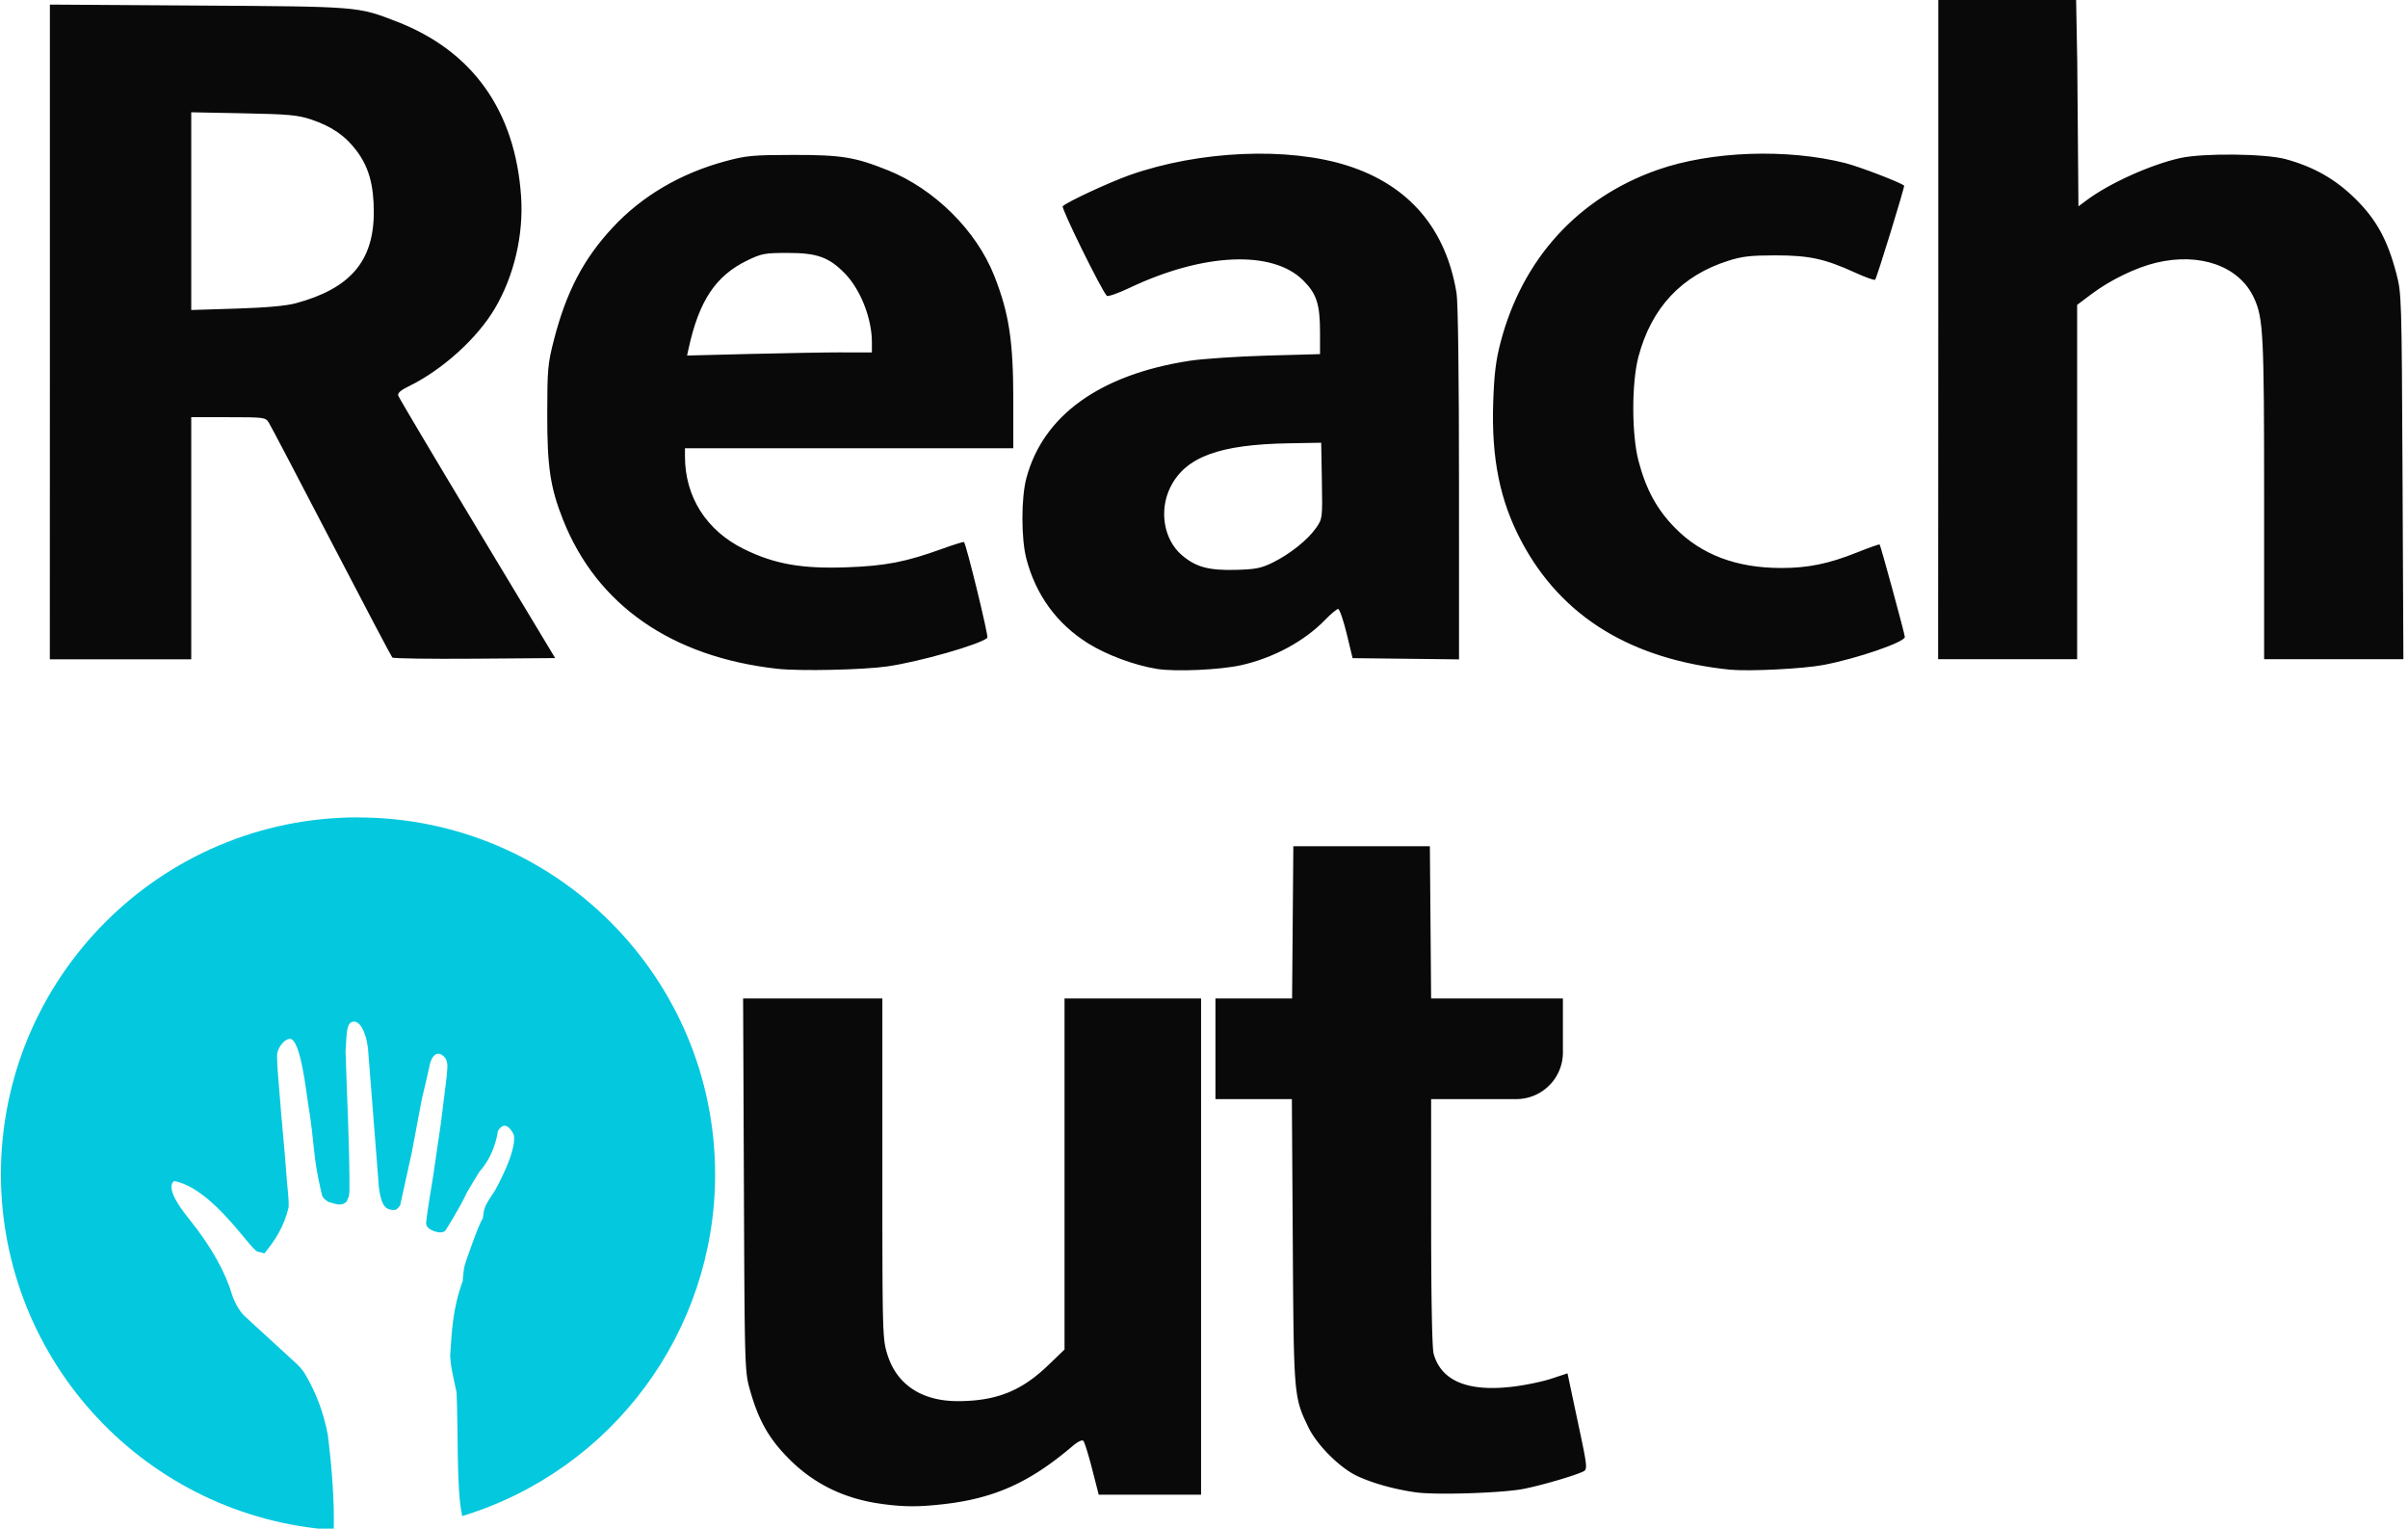 
<svg
   width="31.946mm"
   height="20.274mm"
   viewBox="0 0 31.946 20.274"
   version="1.1"
   id="svg1"
   xml:space="preserve"
   xmlns:inkscape="http://www.inkscape.org/namespaces/inkscape"
   xmlns:sodipodi="http://sodipodi.sourceforge.net/DTD/sodipodi-0.dtd"
   xmlns="http://www.w3.org/2000/svg"
   xmlns:svg="http://www.w3.org/2000/svg"><sodipodi:namedview
     id="namedview1"
     pagecolor="#ffffff"
     bordercolor="#eeeeee"
     borderopacity="1"
     inkscape:showpageshadow="0"
     inkscape:pageopacity="0"
     inkscape:pagecheckerboard="0"
     inkscape:deskcolor="#d1d1d1"
     inkscape:document-units="mm" /><defs
     id="defs1"><inkscape:path-effect
       effect="fillet_chamfer"
       id="path-effect40"
       is_visible="true"
       lpeversion="1"
       nodesatellites_param="F,0,0,1,0,0,0,1 @ F,0,0,1,0,0,0,1 @ F,0,0,1,0,0,0,1 @ F,0,0,1,0,0,0,1 @ F,0,0,1,0,0,0,1 @ F,0,0,1,0,0,0,1 @ F,0,0,1,0,0,0,1 @ F,0,0,1,0,0,0,1 @ F,0,0,1,0,0,0,1 @ F,0,0,1,0,0,0,1 @ F,0,0,1,0,0,0,1 @ F,0,0,1,0,0,0,1 @ F,0,0,1,0,0,0,1 @ F,0,0,1,0,0,0,1 @ F,0,0,1,0,0,0,1 @ F,0,0,1,0,0,0,1 @ F,0,0,1,0,0,0,1 @ F,0,0,1,0,0,0,1 @ F,0,0,1,0,0,0,1 @ F,0,0,1,0,0,0,1 @ F,0,0,1,0,0,0,1 @ F,0,0,1,0,0,0,1 @ F,0,0,1,0,0,0,1 @ F,0,0,1,0,0,0,1 @ F,0,0,1,0,0,0,1 | F,0,0,1,0,0,0,1 @ F,0,0,1,0,0,0,1 @ F,0,0,1,0,0,0,1 @ F,0,0,1,0,0,0,1 @ F,0,0,1,0,0,0,1 @ F,0,0,1,0,0,0,1 @ F,0,0,1,0,0,0,1 @ F,0,0,1,0,0,0,1 @ F,0,0,1,0,0,0,1 @ F,0,0,1,0,0,0,1 @ F,0,0,1,0,0,0,1 @ F,0,0,1,0,0,0,1 @ F,0,0,1,0,0,0,1 @ F,0,0,1,0,0,0,1 @ F,0,0,1,0,0,0,1 @ F,0,0,1,0,0,0,1 @ F,0,0,1,0,0,0,1 @ F,0,0,1,0,0,0,1 @ F,0,0,1,0,0,0,1 @ F,0,0,1,0,0,0,1 @ F,0,0,1,0,0.824,0,1 @ F,0,0,1,0,0,0,1 @ F,0,0,1,0,0,0,1 @ F,0,0,1,0,0,0,1 @ F,0,0,1,0,0,0,1 @ F,0,0,1,0,0,0,1 @ F,0,0,1,0,0,0,1 @ F,0,0,1,0,0,0,1 @ F,0,0,1,0,0,0,1 @ F,0,0,1,0,0,0,1 @ F,0,0,1,0,0,0,1 @ F,0,0,1,0,0,0,1 @ F,0,0,1,0,0,0,1"
       radius="0"
       unit="px"
       method="auto"
       mode="F"
       chamfer_steps="1"
       flexible="false"
       use_knot_distance="true"
       apply_no_radius="true"
       apply_with_radius="true"
       only_selected="false"
       hide_knots="false" /><inkscape:path-effect
       effect="fillet_chamfer"
       id="path-effect38"
       is_visible="true"
       lpeversion="1"
       nodesatellites_param="F,0,0,1,0,0,0,1 @ F,0,0,1,0,0,0,1 @ F,0,0,1,0,0,0,1 @ F,0,0,1,0,0,0,1 @ F,0,0,1,0,0,0,1 @ F,0,0,1,0,0,0,1 @ F,0,0,1,0,0,0,1 @ F,0,0,1,0,0,0,1 @ F,0,0,1,0,0,0,1 @ F,0,0,1,0,0,0,1 @ F,0,0,1,0,0,0,1 @ F,0,0,1,0,0,0,1 @ F,0,0,1,0,0,0,1 @ F,0,0,1,0,0,0,1 @ F,0,0,1,0,0,0,1 @ F,0,0,1,0,0,0,1 @ F,0,0,1,0,0,0,1 @ F,0,0,1,0,0,0,1 @ F,0,0,1,0,0,0,1 @ F,0,0,1,0,0,0,1 @ F,0,0,1,0,0,0,1 | F,0,0,1,0,0,0,1 @ F,0,0,1,0,0,0,1 @ F,0,0,1,0,0,0,1 @ F,0,0,1,0,0,0,1 @ F,0,0,1,0,0,0,1 @ F,0,0,1,0,0,0,1 @ F,0,0,1,0,0,0,1 @ F,0,0,1,0,0,0,1 @ F,0,0,1,0,0,0,1 @ F,0,0,1,0,0,0,1 | F,0,0,1,0,0,0,1 @ F,0,0,1,0,0,0,1 @ F,0,0,1,0,0,0,1 @ F,0,0,1,0,0,0,1 @ F,0,0,1,0,0,0,1 @ F,0,0,1,0,0,0,1 @ F,0,0,1,0,0,0,1 @ F,0,0,1,0,0,0,1 @ F,0,0,1,0,0,0,1 @ F,0,0,1,0,0,0,1 @ F,0,0,1,0,0,0,1 @ F,0,0,1,0,0,0,1 @ F,0,0,1,0,0,0,1 @ F,0,0,1,0,0,0,1 @ F,0,0,1,0,0,0,1 @ F,0,0,1,0,0,0,1 @ F,0,0,1,0,0,0,1 @ F,0,0,1,0,0,0,1 @ F,0,0,1,0,0,0,1 @ F,0,0,1,0,0,0,1 @ F,0,0,1,0,0,0,1 @ F,0,0,1,0,0,0,1 @ F,0,0,1,0,0,0,1 @ F,0,0,1,0,0,0,1 | F,0,0,1,0,0,0,1 @ F,0,0,1,0,0,0,1 @ F,0,0,1,0,0,0,1 @ F,0,0,1,0,0,0,1 @ F,0,0,1,0,0,0,1 @ F,0,0,1,0,0,0,1 @ F,0,0,1,0,0,0,1 @ F,0,0,1,0,0,0,1 @ F,0,0,1,0,0,0,1 | F,0,0,1,0,0,0,1 @ F,0,0,1,0,0,0,1 @ F,0,0,1,0,0,0,1 @ F,0,0,1,0,0,0,1 @ F,0,0,1,0,0,0,1 @ F,0,0,1,0,0,0,1 @ F,0,0,1,0,0,0,1 @ F,0,0,1,0,0,0,1 @ F,0,0,1,0,0,0,1 @ F,0,0,1,0,0,0,1 @ F,0,0,1,0,0,0,1 @ F,0,0,1,0,0,0,1 @ F,0,0,1,0,0,0,1 @ F,0,0,1,0,0,0,1 @ F,0,0,1,0,0,0,1 @ F,0,0,1,0,0,0,1 @ F,0,0,1,0,0,0,1 @ F,0,0,1,0,0,0,1 @ F,0,0,1,0,0,0,1 @ F,0,0,1,0,0,0,1 | F,0,0,1,0,0,0,1 @ F,0,0,1,0,0,0,1 @ F,0,0,1,0,0,0,1 @ F,0,0,1,0,0,0,1 @ F,0,0,1,0,0,0,1 @ F,0,0,1,0,0,0,1 @ F,0,0,1,0,0,0,1 @ F,0,0,1,0,0,0,1 @ F,0,0,1,0,0,0,1 @ F,0,0,1,0,0,0,1 @ F,0,0,1,0,0,0,1 @ F,0,0,1,0,0,0,1 @ F,0,0,1,0,0,0,1 @ F,0,0,1,0,0,0,1 @ F,0,0,1,0,0,0,1 @ F,0,0,1,0,0,0,1 @ F,0,0,1,0,0,0,1 @ F,0,0,1,0,0,0,1 @ F,0,0,1,0,0,0,1 @ F,0,0,1,0,0,0,1 | F,0,0,1,0,0,0,1 @ F,0,0,1,0,0,0,1 @ F,0,0,1,0,0,0,1 @ F,0,0,1,0,0,0,1 @ F,0,0,1,0,0,0,1 @ F,0,0,1,0,0,0,1 @ F,0,0,1,0,0,0,1 @ F,0,0,1,0,0,0,1 @ F,0,0,1,0,0,0,1 @ F,0,0,1,0,0,0,1 | F,0,0,1,0,0,0,1 @ F,0,0,1,0,0,0,1 @ F,0,0,1,0,0,0,1 @ F,0,0,1,0,0,0,1 @ F,0,0,1,0,0,0,1 @ F,0,0,1,0,0,0,1 @ F,0,0,1,0,0,0,1 @ F,0,0,1,0,0,0,1 @ F,0,0,1,0,0,0,1 @ F,0,0,1,0,0,0,1 @ F,0,0,1,0,0,0,1 @ F,0,0,1,0,0,0,1 @ F,0,0,1,0,0,0,1 @ F,0,0,1,0,0,0,1 @ F,0,0,1,0,0,0,1 @ F,0,0,1,0,0,0,1 @ F,0,0,1,0,0,0,1 @ F,0,0,1,0,0,0,1 @ F,0,0,1,0,0,0,1 @ F,0,0,1,0,0,0,1 @ F,0,0,1,0,0,0,1 @ F,0,0,1,0,0,0,1 @ F,0,0,1,0,0,0,1 @ F,0,0,1,0,0,0,1"
       radius="0"
       unit="px"
       method="auto"
       mode="F"
       chamfer_steps="1"
       flexible="false"
       use_knot_distance="true"
       apply_no_radius="true"
       apply_with_radius="true"
       only_selected="false"
       hide_knots="false" /></defs><g
     inkscape:label="Layer 1"
     inkscape:groupmode="layer"
     id="layer1"
     transform="translate(-68.069,-137.043)"><g
       id="g45"><path
         style="fill:#090909;fill-opacity:1"
         d="m 117.909,154.072 c -1.868,-0.209 -3.186,-1.126 -3.784,-2.634 -0.225,-0.568 -0.28,-0.935 -0.278,-1.874 0.001,-0.782 0.01,-0.881 0.117,-1.297 0.219,-0.851 0.523,-1.434 1.038,-1.987 0.517,-0.557 1.201,-0.959 1.997,-1.173 0.363,-0.098 0.48,-0.109 1.186,-0.11 0.857,-0.001 1.097,0.037 1.677,0.27 0.824,0.33 1.564,1.063 1.881,1.863 0.262,0.663 0.337,1.153 0.337,2.207 v 0.841 h -2.9 -2.9 v 0.142 c 0,0.714 0.376,1.308 1.036,1.635 0.539,0.267 1.024,0.354 1.821,0.325 0.688,-0.025 1.043,-0.094 1.685,-0.326 0.205,-0.074 0.379,-0.128 0.387,-0.12 0.042,0.044 0.439,1.67 0.413,1.692 -0.139,0.12 -1.198,0.422 -1.766,0.504 -0.43,0.062 -1.554,0.086 -1.947,0.042 z m 1.154,-5.587 0.519,-9e-5 v -0.182 c 0,-0.416 -0.2,-0.926 -0.473,-1.208 -0.283,-0.291 -0.492,-0.367 -1.009,-0.367 -0.412,0 -0.464,0.01 -0.72,0.133 -0.558,0.27 -0.852,0.713 -1.036,1.556 l -0.027,0.123 1.114,-0.028 c 0.613,-0.015 1.347,-0.028 1.632,-0.028 z m 5.548,5.588 c -0.385,-0.061 -0.878,-0.244 -1.205,-0.447 -0.555,-0.345 -0.928,-0.856 -1.096,-1.5 -0.092,-0.354 -0.092,-1.07 3.1e-4,-1.418 0.294,-1.108 1.296,-1.83 2.881,-2.075 0.232,-0.036 0.846,-0.077 1.365,-0.092 l 0.942,-0.026 v -0.38 c 0,-0.5 -0.059,-0.684 -0.295,-0.92 -0.541,-0.542 -1.765,-0.49 -3.07,0.13 -0.203,0.097 -0.384,0.159 -0.402,0.14 -0.1,-0.109 -0.81,-1.551 -0.778,-1.582 0.077,-0.076 0.814,-0.419 1.18,-0.549 1.231,-0.435 2.803,-0.503 3.852,-0.167 1.085,0.347 1.74,1.115 1.925,2.254 0.026,0.158 0.043,1.494 0.043,3.363 l 3.2e-4,3.102 -0.94,-0.011 -0.94,-0.011 -0.105,-0.434 c -0.058,-0.239 -0.126,-0.434 -0.15,-0.434 -0.025,0 -0.13,0.088 -0.234,0.195 -0.362,0.374 -0.911,0.67 -1.477,0.797 -0.376,0.084 -1.161,0.119 -1.495,0.066 z m 2.048,-1.875 c 0.305,-0.149 0.624,-0.404 0.769,-0.613 0.114,-0.164 0.114,-0.167 0.103,-0.835 l -0.012,-0.67 -0.572,0.01 c -1.233,0.021 -1.826,0.241 -2.092,0.775 -0.204,0.409 -0.117,0.927 0.201,1.199 0.247,0.212 0.479,0.275 0.962,0.261 0.341,-0.009 0.441,-0.029 0.641,-0.127 z m 8.099,1.892 c -1.756,-0.178 -2.987,-0.93 -3.698,-2.261 -0.384,-0.719 -0.537,-1.473 -0.502,-2.476 0.017,-0.489 0.047,-0.73 0.129,-1.044 0.385,-1.476 1.371,-2.557 2.778,-3.05 0.943,-0.33 2.28,-0.378 3.312,-0.118 0.246,0.062 0.967,0.338 1.04,0.398 0.015,0.013 -0.484,1.634 -0.512,1.662 -0.014,0.014 -0.173,-0.043 -0.355,-0.126 -0.535,-0.244 -0.809,-0.304 -1.407,-0.304 -0.428,-3.2e-4 -0.586,0.017 -0.826,0.093 -0.83,0.261 -1.364,0.829 -1.594,1.698 -0.122,0.462 -0.121,1.374 0.002,1.841 0.133,0.504 0.325,0.856 0.644,1.18 0.466,0.475 1.086,0.709 1.88,0.709 0.471,0 0.838,-0.075 1.337,-0.275 0.212,-0.085 0.391,-0.148 0.398,-0.14 0.019,0.02 0.445,1.582 0.445,1.633 0,0.092 -0.844,0.382 -1.44,0.495 -0.353,0.067 -1.306,0.115 -1.629,0.083 z m -29.697,-5.967 v -5.781 l 2.614,0.017 c 2.86,0.018 2.82,0.015 3.513,0.283 1.341,0.518 2.094,1.576 2.197,3.089 0.046,0.673 -0.123,1.399 -0.46,1.972 -0.313,0.533 -0.933,1.093 -1.527,1.381 -0.138,0.067 -0.197,0.119 -0.184,0.163 0.011,0.035 0.639,1.093 1.396,2.35 l 1.377,2.286 -1.423,0.011 c -0.782,0.006 -1.437,-0.003 -1.454,-0.021 -0.017,-0.018 -0.502,-0.937 -1.077,-2.043 -0.575,-1.106 -1.072,-2.054 -1.105,-2.106 -0.057,-0.092 -0.081,-0.095 -0.715,-0.095 h -0.655 v 2.138 2.138 h -1.249 -1.249 z m 4.339,-0.505 c 0.966,-0.259 1.383,-0.744 1.383,-1.611 2.8e-4,-0.479 -0.089,-0.797 -0.304,-1.083 -0.2,-0.267 -0.443,-0.433 -0.804,-0.553 -0.238,-0.079 -0.398,-0.093 -1.196,-0.109 l -0.921,-0.018 v 1.746 1.746 l 0.794,-0.025 c 0.524,-0.016 0.88,-0.048 1.048,-0.093 z m 29.02,-0.277 v -5.159 l 1.217,0.011 1.217,0.011 0.021,1.149 0.021,2.552 0.148,-0.11 c 0.4,-0.299 1.137,-0.63 1.651,-0.743 0.409,-0.09 1.507,-0.078 1.863,0.02 0.499,0.137 0.881,0.355 1.232,0.702 0.369,0.364 0.565,0.722 0.721,1.314 0.093,0.354 0.095,0.406 0.11,3.587 l 0.015,3.228 h -1.23 -1.23 v -2.822 c 0,-2.936 -0.014,-3.203 -0.181,-3.562 -0.259,-0.556 -0.945,-0.803 -1.724,-0.619 -0.354,0.084 -0.81,0.304 -1.138,0.55 l -0.26,0.195 v 3.129 3.129 h -1.228 -1.228 z"
         id="path35"
         sodipodi:nodetypes="csssscccsscccsscssssccccssscscccccssssccsscccsssscccsscccccssccssccccsssscsccscscssscssccccccssssscccssscccccccssscccccccccccccscsscscccsccscccccc"
         inkscape:path-effect="#path-effect38"
         inkscape:original-d="m 117.90938,154.07196 c -1.86829,-0.20916 -3.18612,-1.12641 -3.78418,-2.63391 -0.22546,-0.56832 -0.27998,-0.93542 -0.27829,-1.87397 0.001,-0.78223 0.0104,-0.88095 0.11749,-1.29711 0.21914,-0.8511 0.5233,-1.43367 1.03763,-1.98738 0.51747,-0.55708 1.20058,-0.9585 1.9967,-1.17333 0.36307,-0.098 0.47965,-0.10875 1.18582,-0.10963 0.8571,-0.001 1.09667,0.0375 1.67703,0.26987 0.82401,0.32995 1.56385,1.06305 1.88054,1.86341 0.26222,0.66268 0.3371,1.15291 0.3371,2.20688 v 0.84112 h -2.89984 -2.89983 v 0.14239 c 0,0.71433 0.37649,1.30833 1.03648,1.63527 0.53933,0.26717 1.02433,0.35368 1.82102,0.3248 0.68753,-0.0249 1.04292,-0.0937 1.68499,-0.32617 0.20496,-0.0742 0.37921,-0.12799 0.38721,-0.11952 0.0416,0.044 0.43857,1.6696 0.4131,1.69151 -0.13937,0.11988 -1.19826,0.4219 -1.76563,0.5036 -0.42989,0.0619 -1.55368,0.0862 -1.94734,0.0422 z m 1.15359,-5.58729 0.51858,-9e-5 v -0.18161 c 0,-0.41618 -0.19975,-0.92625 -0.47296,-1.20774 -0.28286,-0.29142 -0.49164,-0.36748 -1.00871,-0.36748 -0.41225,0 -0.46446,0.01 -0.71966,0.13345 -0.55766,0.27047 -0.85234,0.71291 -1.03647,1.55615 l -0.0269,0.12328 1.11377,-0.0279 c 0.61258,-0.0154 1.34715,-0.028 1.63237,-0.028 z m 5.54792,5.58752 c -0.38501,-0.0612 -0.87753,-0.24409 -1.20456,-0.44729 -0.55498,-0.34485 -0.92825,-0.85568 -1.09582,-1.49965 -0.0921,-0.35397 -0.0919,-1.07007 3.1e-4,-1.41817 0.29366,-1.1081 1.29562,-1.82998 2.88063,-2.07538 0.23243,-0.036 0.84646,-0.0772 1.36452,-0.0917 l 0.94192,-0.0262 v -0.38013 c 0,-0.49957 -0.0593,-0.68441 -0.29517,-0.92031 -0.54147,-0.54152 -1.76499,-0.48958 -3.06977,0.13032 -0.20303,0.0965 -0.38402,0.15926 -0.40219,0.13954 -0.10027,-0.10876 -0.80976,-1.5507 -0.77837,-1.58193 0.0768,-0.0765 0.81394,-0.41911 1.17999,-0.54852 1.23071,-0.43509 2.80263,-0.50334 3.85234,-0.16726 1.08525,0.34746 1.74043,1.11457 1.92541,2.25435 0.0256,0.15763 0.0426,1.49377 0.0428,3.36325 l 3.2e-4,3.10173 -0.94045,-0.0114 -0.94046,-0.0114 -0.10528,-0.43392 c -0.0579,-0.23865 -0.12551,-0.43391 -0.15025,-0.43391 -0.0247,0 -0.13019,0.0879 -0.23434,0.19539 -0.36228,0.37383 -0.91066,0.66957 -1.47698,0.79653 -0.37621,0.0843 -1.16114,0.11901 -1.49456,0.066 z m 2.04812,-1.87505 c 0.30472,-0.14908 0.6238,-0.4035 0.76921,-0.61333 0.11377,-0.16418 0.11417,-0.16742 0.10252,-0.83464 l -0.0117,-0.66982 -0.5715,0.01 c -1.23297,0.0214 -1.82606,0.24119 -2.0922,0.77527 -0.20369,0.40875 -0.11701,0.92698 0.20052,1.19877 0.24719,0.21159 0.47896,0.27455 0.96176,0.26127 0.3405,-0.009 0.44075,-0.0293 0.64139,-0.12745 z m 8.09904,1.89242 c -1.75566,-0.17795 -2.9868,-0.9305 -3.69829,-2.26065 -0.38438,-0.71859 -0.53743,-1.47274 -0.50243,-2.47571 0.0171,-0.48915 0.0468,-0.72986 0.12869,-1.04364 0.38531,-1.47555 1.37056,-2.55719 2.77834,-3.05017 0.94306,-0.33025 2.27993,-0.37769 3.31172,-0.11752 0.24648,0.0621 0.96666,0.33778 1.03975,0.39794 0.0154,0.0127 -0.48443,1.63437 -0.51235,1.66229 -0.0137,0.0137 -0.17341,-0.0429 -0.35482,-0.12577 -0.53455,-0.24436 -0.809,-0.30366 -1.40744,-0.30411 -0.42767,-3.2e-4 -0.58601,0.0174 -0.8255,0.0926 -0.83023,0.26061 -1.36425,0.82949 -1.59427,1.69833 -0.12231,0.462 -0.12125,1.37439 0.002,1.84088 0.13324,0.5037 0.32513,0.8556 0.64371,1.18045 0.46576,0.47493 1.08565,0.70861 1.87974,0.70861 0.4712,0 0.83801,-0.0755 1.33662,-0.27494 0.2117,-0.0847 0.391,-0.14765 0.39843,-0.13988 0.0195,0.0204 0.44512,1.58193 0.44512,1.63305 0,0.092 -0.84362,0.38222 -1.4404,0.49542 -0.35319,0.067 -1.3065,0.11546 -1.62877,0.0828 z m -29.69683,-5.96713 v -5.78086 l 2.61408,0.0167 c 2.85991,0.0183 2.81985,0.015 3.51296,0.28275 1.34086,0.51791 2.09359,1.57616 2.19711,3.08885 0.046,0.67286 -0.12326,1.3988 -0.45983,1.97159 -0.31344,0.53342 -0.93265,1.0934 -1.52733,1.38123 -0.13844,0.067 -0.19737,0.11911 -0.18433,0.16297 0.0106,0.0355 0.63875,1.09317 1.396,2.35047 l 1.37682,2.286 -1.42263,0.0112 c -0.78245,0.006 -1.4367,-0.003 -1.45388,-0.0212 -0.0172,-0.0178 -0.50173,-0.9372 -1.07677,-2.04316 -0.57503,-1.10596 -1.07221,-2.05369 -1.10484,-2.10608 -0.0574,-0.0921 -0.0808,-0.0953 -0.71451,-0.0953 h -0.65519 v 2.13783 2.13784 h -1.24883 -1.24883 z m 4.33916,-0.50479 c 0.96633,-0.25935 1.3828,-0.74436 1.38331,-1.61093 2.8e-4,-0.47903 -0.089,-0.79738 -0.30371,-1.08315 -0.20035,-0.26665 -0.44292,-0.43343 -0.80443,-0.55309 -0.23835,-0.0789 -0.39836,-0.0935 -1.19592,-0.10928 l -0.92075,-0.0182 v 1.74606 1.74605 l 0.79375,-0.0246 c 0.52438,-0.0163 0.87995,-0.0478 1.04775,-0.0928 z m 29.01951,-0.27667 v -5.15915 l 1.21708,0.0112 1.21708,0.0112 0.0212,1.14916 0.0212,2.55234 0.14817,-0.11047 c 0.40044,-0.29854 1.13653,-0.62969 1.651,-0.74274 0.40932,-0.0899 1.5072,-0.0784 1.86267,0.0196 0.49857,0.13746 0.88064,0.35523 1.23245,0.70247 0.36917,0.36439 0.56547,0.72189 0.72146,1.31397 0.0931,0.35351 0.0948,0.40637 0.10967,3.58672 l 0.0151,3.22792 h -1.22986 -1.22985 v -2.82229 c 0,-2.93575 -0.0136,-3.20316 -0.18078,-3.56212 -0.25902,-0.55608 -0.94542,-0.80271 -1.72358,-0.61931 -0.35442,0.0835 -0.81014,0.30392 -1.13787,0.55029 l -0.25977,0.19527 v 3.12908 3.12908 h -1.22767 -1.22766 z"
         transform="matrix(0.751,0,0,0.751,-10.17,30.205)" /><g
         id="g44"
         transform="translate(0,1.058)"><path
           d="m 119.771,167.414 c -0.663,-0.086 -1.21,-0.35 -1.656,-0.8 -0.355,-0.357 -0.537,-0.68 -0.688,-1.218 -0.091,-0.322 -0.093,-0.387 -0.106,-3.62 l -0.014,-3.291 h 1.23 1.23 v 3.001 c 0,2.915 0.002,3.009 0.088,3.285 0.164,0.532 0.606,0.826 1.242,0.826 0.676,0 1.124,-0.177 1.594,-0.629 l 0.294,-0.282 v -3.1 -3.1 h 1.206 1.206 v 4.382 4.381 h -0.904 -0.904 l -0.117,-0.455 c -0.064,-0.25 -0.134,-0.473 -0.154,-0.495 -0.022,-0.024 -0.1,0.014 -0.196,0.096 -0.753,0.64 -1.377,0.92 -2.276,1.022 -0.432,0.049 -0.686,0.049 -1.074,-0.002 z m 9.413,-0.207 c -0.376,-0.054 -0.756,-0.16 -1.028,-0.287 -0.308,-0.144 -0.714,-0.549 -0.865,-0.865 -0.256,-0.531 -0.257,-0.546 -0.274,-3.284 l -0.016,-2.508 h -0.675 -0.675 v -0.889 -0.889 h 0.677 0.677 l 0.011,-1.344 0.011,-1.344 h 1.206 1.206 l 0.011,1.344 0.011,1.344 h 1.164 1.164 v 0.889 0.065 a 0.824,0.824 135 0 1 -0.824,0.824 h -0.34 -1.164 l 2.4e-4,2.17 c 1.4e-4,1.362 0.017,2.228 0.044,2.327 0.133,0.479 0.6,0.675 1.387,0.583 0.226,-0.026 0.538,-0.091 0.694,-0.143 l 0.284,-0.094 0.045,0.214 c 0.025,0.118 0.106,0.497 0.179,0.842 0.114,0.536 0.125,0.633 0.073,0.667 -0.094,0.061 -0.715,0.246 -1.063,0.316 -0.37,0.075 -1.56,0.114 -1.921,0.062 z"
           style="fill:#090909;fill-opacity:1"
           id="path36"
           inkscape:path-effect="#path-effect40"
           inkscape:original-d="m 119.77064,167.41404 c -0.66304,-0.0859 -1.21016,-0.35008 -1.65641,-0.79968 -0.35468,-0.35735 -0.53704,-0.68007 -0.68831,-1.21808 -0.0907,-0.32248 -0.0926,-0.38739 -0.1061,-3.61979 l -0.0138,-3.29142 h 1.2296 1.22959 v 3.00121 c 0,2.9154 0.002,3.00932 0.0876,3.28491 0.16439,0.53221 0.60591,0.82589 1.24169,0.82589 0.67583,0 1.12378,-0.1767 1.59422,-0.62885 l 0.2938,-0.28238 v -3.10039 -3.10039 h 1.2065 1.2065 v 4.38151 4.3815 h -0.90378 -0.90378 l -0.11698,-0.45509 c -0.0643,-0.25029 -0.13363,-0.47291 -0.15397,-0.49471 -0.0224,-0.024 -0.0999,0.0138 -0.19632,0.0957 -0.75277,0.63955 -1.37716,0.91987 -2.276,1.02181 -0.43179,0.049 -0.68572,0.0485 -1.0741,-0.002 z m 9.41256,-0.2071 c -0.37636,-0.0536 -0.75632,-0.15964 -1.02825,-0.28698 -0.30828,-0.14435 -0.7137,-0.54945 -0.86532,-0.86463 -0.25555,-0.5312 -0.25679,-0.54608 -0.27428,-3.284 l -0.016,-2.50825 h -0.67489 -0.67489 v -0.889 -0.88901 h 0.67674 0.67674 l 0.0112,-1.34408 0.0112,-1.34408 h 1.2065 1.2065 l 0.0112,1.34408 0.0112,1.34408 h 1.16357 1.16357 v 0.88901 0.889 h -1.16416 -1.16417 l 2.4e-4,2.16958 c 1.4e-4,1.3618 0.0165,2.2282 0.044,2.32702 0.13302,0.47899 0.59991,0.67513 1.38684,0.58261 0.22575,-0.0265 0.53825,-0.0907 0.69443,-0.14268 l 0.28397,-0.0944 0.0452,0.21419 c 0.0249,0.1178 0.10552,0.49656 0.1792,0.84169 0.11443,0.53597 0.12507,0.63328 0.073,0.66711 -0.0937,0.0608 -0.71524,0.2459 -1.06254,0.3164 -0.3698,0.0751 -1.56003,0.1137 -1.92065,0.0624 z"
           sodipodi:nodetypes="cscccccscssccccccccccscccccssscccccccccccccccccccscccccscccc"
           transform="matrix(0.751,0,0,0.751,-10.17,30.205)" /><path
           id="path37"
           style="display:inline;fill:#04c8de;fill-opacity:1;stroke-width:0.536;paint-order:markers fill stroke"
           sodipodi:type="inkscape:offset"
           inkscape:radius="0"
           inkscape:original="M 90.638672 105.56055 C 84.048079 105.56048 78.705295 110.90355 78.705078 117.49414 C 78.720888 123.75819 83.578565 128.94308 89.828125 129.36914 C 89.849955 128.47635 89.782587 127.41278 89.628906 126.18359 C 89.481446 125.41141 89.218174 124.74517 88.869141 124.15625 C 88.808491 124.05391 88.685296 123.90662 88.597656 123.82617 L 86.853516 122.22656 C 86.673391 122.06123 86.495418 121.73031 86.425781 121.49609 C 86.221631 120.80945 85.775908 119.94258 84.972656 118.95117 C 84.085646 117.85638 84.501953 117.71094 84.501953 117.71094 C 85.864109 117.98477 87.127156 120.16604 87.320312 120.07422 L 87.511719 120.12695 C 87.863884 119.69093 88.156277 119.2622 88.318359 118.5957 C 88.337509 118.28931 88.280392 118.03221 88.226562 117.24219 C 88.187422 116.66779 88.094151 115.80876 88.025391 114.88477 C 87.989281 114.39959 87.937194 113.94286 87.933594 113.52344 C 87.931594 113.28894 88.150098 112.97983 88.355469 112.95898 C 88.718 112.92218 88.91852 114.80056 88.96875 115.10352 C 89.214737 116.5873 89.109087 116.78425 89.417969 118.10352 C 89.447119 118.22801 89.465619 118.28753 89.652344 118.4082 C 89.855022 118.446 90.057087 118.58235 90.259766 118.39648 C 90.381645 118.13617 90.322336 118.17749 90.353516 118.06836 C 90.363116 116.55369 90.273883 115.06044 90.224609 113.36914 C 90.266839 112.86254 90.23109 112.44545 90.458984 112.38672 C 90.686805 112.32802 90.901376 112.69222 90.972656 113.26367 L 91.322266 117.71094 C 91.322266 117.71094 91.343737 118.36553 91.554688 118.57812 C 91.635217 118.65932 91.792446 118.69302 91.884766 118.66992 C 91.977096 118.64672 92.050781 118.51172 92.050781 118.51172 L 92.433594 116.77148 L 92.771484 114.97656 C 92.771484 114.97656 93.04911 113.82508 93.03125 113.83398 C 93.160732 113.32731 93.423496 113.41691 93.556641 113.59961 C 93.634671 113.70669 93.628906 113.88867 93.628906 113.88867 L 93.603516 114.21875 L 93.40625 115.79883 L 93.146484 117.57617 C 93.146484 117.57617 92.907116 118.99497 92.916016 119.12891 C 92.924916 119.26284 93.05988 119.3332 93.179688 119.38281 C 93.484363 119.48947 93.566406 119.35156 93.566406 119.35156 C 93.566406 119.35156 94.057096 118.58047 94.271484 118.10156 C 94.271484 118.10156 94.693078 117.38585 94.710938 117.37695 C 95.085956 116.96622 95.260883 116.41408 95.314453 116.03906 C 95.582323 115.57475 95.84375 116.1582 95.84375 116.1582 C 95.966414 116.70309 95.21875 118.02148 95.21875 118.02148 C 95.21875 118.02148 94.972863 118.38658 94.916016 118.50781 C 94.859166 118.62904 94.84375 118.72656 94.84375 118.72656 L 94.808594 118.96875 C 94.742964 118.96875 94.191153 120.49823 94.183594 120.61133 C 94.175694 120.73028 94.121557 121.05284 94.148438 121.02148 C 93.783559 122.01146 93.7777 122.7652 93.71875 123.54102 C 93.71875 123.54102 93.721538 123.55056 93.736328 123.75977 C 93.751118 123.96901 93.933594 124.77148 93.933594 124.77148 C 93.992434 126.13014 93.929361 128.01254 94.111328 128.84375 L 94.115234 128.90234 C 99.136645 127.37358 102.56872 122.74311 102.57227 117.49414 C 102.57205 110.90355 97.229265 105.56048 90.638672 105.56055 z "
           d="m 90.639,105.561 c -6.591,-7e-5 -11.933,5.343 -11.934,11.934 0.016,6.264 4.873,11.449 11.123,11.875 0.022,-0.893 -0.046,-1.956 -0.199,-3.186 -0.147,-0.772 -0.411,-1.438 -0.76,-2.027 -0.061,-0.102 -0.184,-0.25 -0.271,-0.33 l -1.744,-1.6 c -0.18,-0.165 -0.358,-0.496 -0.428,-0.73 -0.204,-0.687 -0.65,-1.554 -1.453,-2.545 -0.887,-1.095 -0.471,-1.24 -0.471,-1.24 1.362,0.274 2.625,2.455 2.818,2.363 l 0.191,0.053 c 0.352,-0.436 0.645,-0.865 0.807,-1.531 0.019,-0.306 -0.038,-0.563 -0.092,-1.354 -0.039,-0.574 -0.132,-1.433 -0.201,-2.357 -0.036,-0.485 -0.088,-0.942 -0.092,-1.361 -0.002,-0.234 0.217,-0.544 0.422,-0.564 0.363,-0.037 0.563,1.842 0.613,2.145 0.246,1.484 0.14,1.681 0.449,3 0.029,0.124 0.048,0.184 0.234,0.305 0.203,0.038 0.405,0.174 0.607,-0.012 0.122,-0.26 0.063,-0.219 0.094,-0.328 0.01,-1.515 -0.08,-3.008 -0.129,-4.699 0.042,-0.507 0.006,-0.924 0.234,-0.982 0.228,-0.059 0.442,0.305 0.514,0.877 l 0.35,4.447 c 0,0 0.021,0.655 0.232,0.867 0.081,0.081 0.238,0.115 0.33,0.092 0.092,-0.023 0.166,-0.158 0.166,-0.158 l 0.383,-1.74 0.338,-1.795 c 0,0 0.278,-1.151 0.26,-1.143 0.129,-0.507 0.392,-0.417 0.525,-0.234 0.078,0.107 0.072,0.289 0.072,0.289 l -0.025,0.33 -0.197,1.58 -0.26,1.777 c 0,0 -0.239,1.419 -0.23,1.553 0.009,0.134 0.144,0.204 0.264,0.254 0.305,0.107 0.387,-0.031 0.387,-0.031 0,0 0.491,-0.771 0.705,-1.25 0,0 0.422,-0.716 0.439,-0.725 0.375,-0.411 0.55,-0.963 0.604,-1.338 0.268,-0.464 0.529,0.119 0.529,0.119 0.123,0.545 -0.625,1.863 -0.625,1.863 0,0 -0.246,0.365 -0.303,0.486 -0.057,0.121 -0.072,0.219 -0.072,0.219 l -0.035,0.242 c -0.066,0 -0.617,1.529 -0.625,1.643 -0.008,0.119 -0.062,0.442 -0.035,0.41 -0.365,0.99 -0.371,1.744 -0.43,2.52 0,0 0.003,0.01 0.018,0.219 0.015,0.209 0.197,1.012 0.197,1.012 0.059,1.359 -0.004,3.241 0.178,4.072 l 0.004,0.059 c 5.021,-1.529 8.453,-6.159 8.457,-11.408 -2.2e-4,-6.591 -5.343,-11.934 -11.934,-11.934 z"
           transform="matrix(0.397,0,0,0.397,36.835,104.918)" /></g></g></g></svg>
